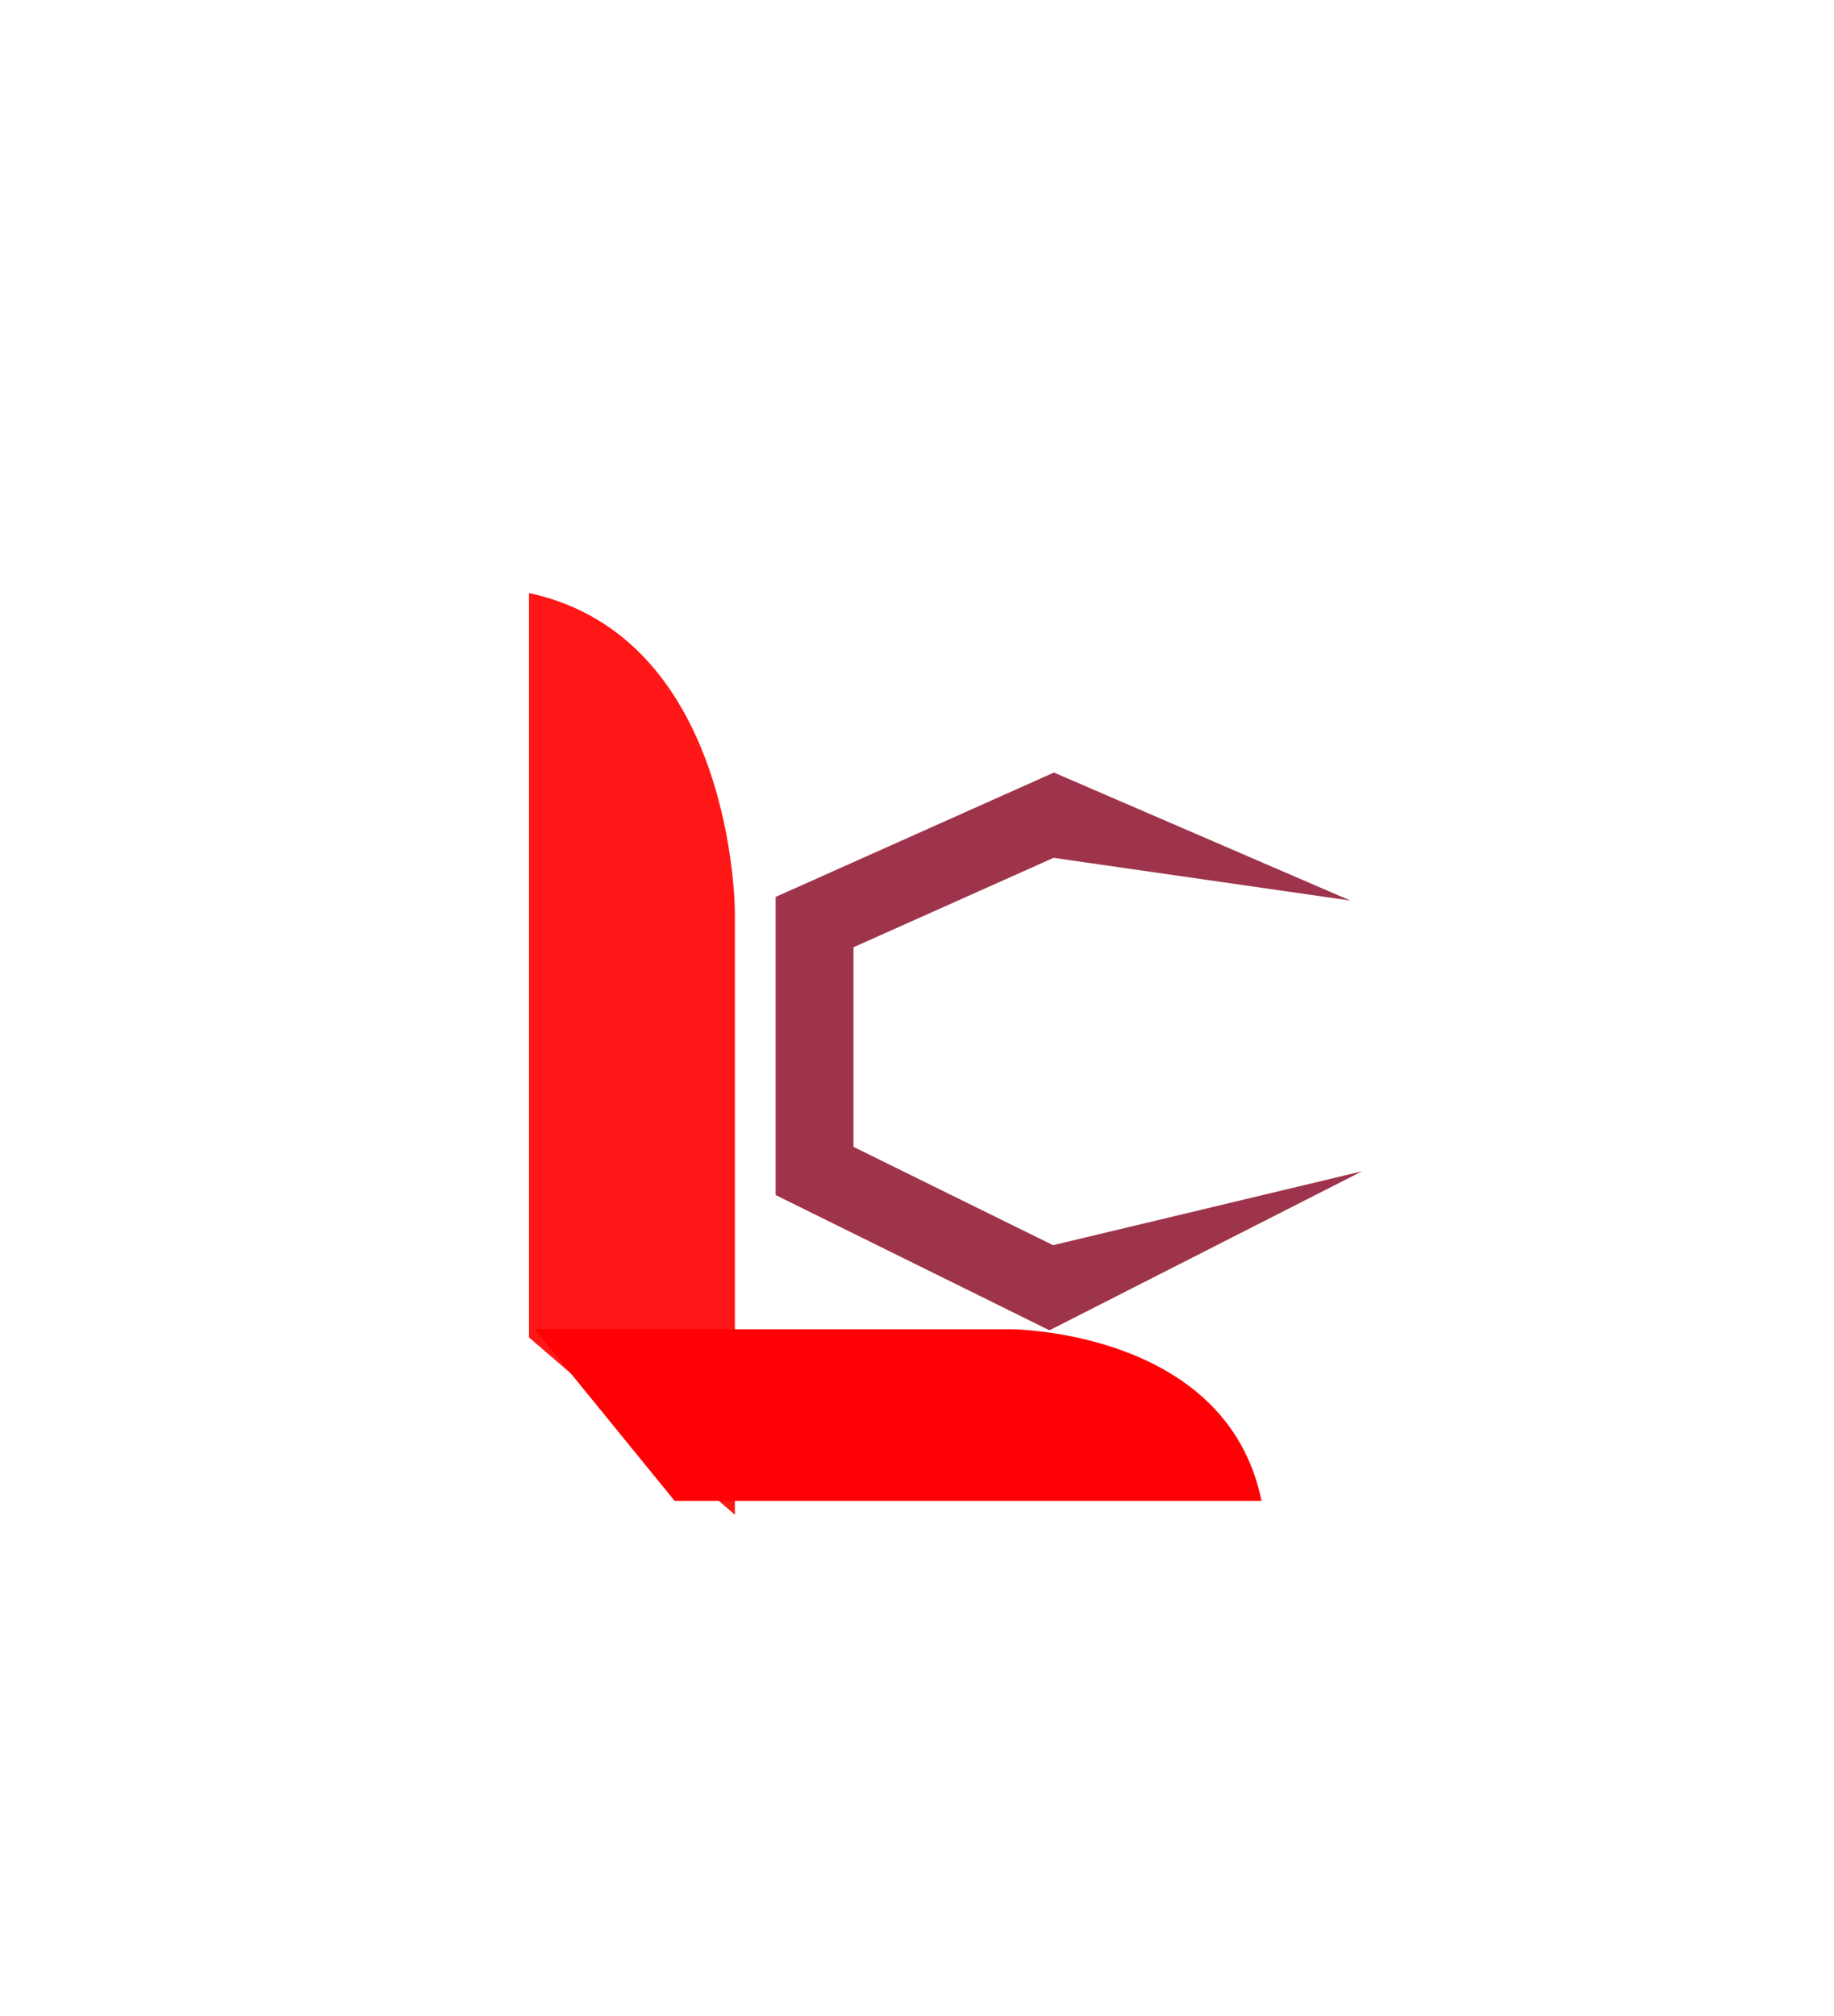 <?xml version="1.0" encoding="UTF-8" standalone="no" ?>
<!DOCTYPE svg PUBLIC "-//W3C//DTD SVG 1.1//EN" "http://www.w3.org/Graphics/SVG/1.1/DTD/svg11.dtd">
<svg xmlns="http://www.w3.org/2000/svg" xmlns:xlink="http://www.w3.org/1999/xlink" version="1.1" width="135.632" height="149.093" xml:space="preserve">
<desc>Created with Fabric.js 1.6.0-rc.1</desc>
<defs></defs>
<g style="stroke: none; stroke-width: 1; stroke-dasharray: none; stroke-linecap: butt; stroke-linejoin: miter; stroke-miterlimit: 10; fill: none; fill-rule: nonzero; opacity: 1;" transform="translate(10 10) scale(2.87 2.87)" >
  <polygon points="125,60.12 144.64,71.6 144.55,92.78 136.24,104.09 113.76,104.09 105.45,92.76 105.36,71.7 " style="stroke: none; stroke-width: 1; stroke-dasharray: none; stroke-linecap: butt; stroke-linejoin: miter; stroke-miterlimit: 10; fill: #31274a; fill-rule: nonzero; opacity: 0;" transform="  matrix(1 0 0 1 -105.357 -60.117) "/>
  <path d="m 134.244 100.19 l -18.487 0 l -6.873 -9.378 l -0.079 -17.299 l 16.195 -9.55 l 0.189 0.11 l 16.006 9.355 l -0.078 17.398 l -6.873 9.364 z m -18.107 -0.75 l 17.727 0 l 6.504 -8.86 l 0.076 -16.721 l -15.441 -9.026 l -15.445 9.108 l 0.076 16.625 l 6.503 8.874 z" style="stroke: none; stroke-width: 1; stroke-dasharray: none; stroke-linecap: butt; stroke-linejoin: miter; stroke-miterlimit: 10; fill: #f5f5f5; fill-rule: nonzero; opacity: 0;" transform=" matrix(1 0 0 1 -105.357 -60.117) " stroke-linecap="round" />
  <path d="m 115.504 71.913 l 0 19.182 l 5.305 4.568 l 0 -15.529 c 0 0 0 -7.079 -5.305 -8.221 z" style="stroke: none; stroke-width: 1; stroke-dasharray: none; stroke-linecap: butt; stroke-linejoin: miter; stroke-miterlimit: 10; fill: #ff1717; fill-rule: nonzero; opacity: 1;" transform=" matrix(1 0 0 1 -105.357 -60.117) " stroke-linecap="round" />
  <path d="m 134.379 95.305 l -15.123 0 l -3.602 -4.422 l 12.242 0 c 0 0 5.583 0 6.483 4.422 z" style="stroke: none; stroke-width: 1; stroke-dasharray: none; stroke-linecap: butt; stroke-linejoin: miter; stroke-miterlimit: 10; fill: #ff0005; fill-rule: nonzero; opacity: 1;" transform=" matrix(1 0 0 1 -105.357 -60.117) " stroke-linecap="round" />
</g>
<g style="stroke: none; stroke-width: 1; stroke-dasharray: none; stroke-linecap: butt; stroke-linejoin: miter; stroke-miterlimit: 10; fill: none; fill-rule: nonzero; opacity: 1;" transform="translate(48.71 43.89) scale(1.22 1.22)" >
  <polygon points="124.53,55.12 101.85,68.61 101.85,95.6 124.53,109.09 " style="stroke: none; stroke-width: 1; stroke-dasharray: none; stroke-linecap: butt; stroke-linejoin: miter; stroke-miterlimit: 10; fill: #cbebe9; fill-rule: nonzero; opacity: 0;" transform="  matrix(1 0 0 1 -101.85 -55.117) "/>
  <polygon points="148.15,68.61 124.53,55.12 124.53,109.09 148.15,95.6 " style="stroke: none; stroke-width: 1; stroke-dasharray: none; stroke-linecap: butt; stroke-linejoin: miter; stroke-miterlimit: 10; fill: #d3cec2; fill-rule: nonzero; opacity: 0;" transform="  matrix(1 0 0 1 -101.85 -55.117) "/>
  <polygon points="125.81,65.97 143.78,73.73 125.79,71.14 113.66,76.56 113.66,88.66 125.76,94.62 144.49,90.14 125.54,99.78 108.94,91.58 108.94,73.51 " style="stroke: none; stroke-width: 1; stroke-dasharray: none; stroke-linecap: butt; stroke-linejoin: miter; stroke-miterlimit: 10; fill: #9e344b; fill-rule: nonzero; opacity: 1;" transform="  matrix(1 0 0 1 -101.85 -55.117) "/>
</g>
</svg>